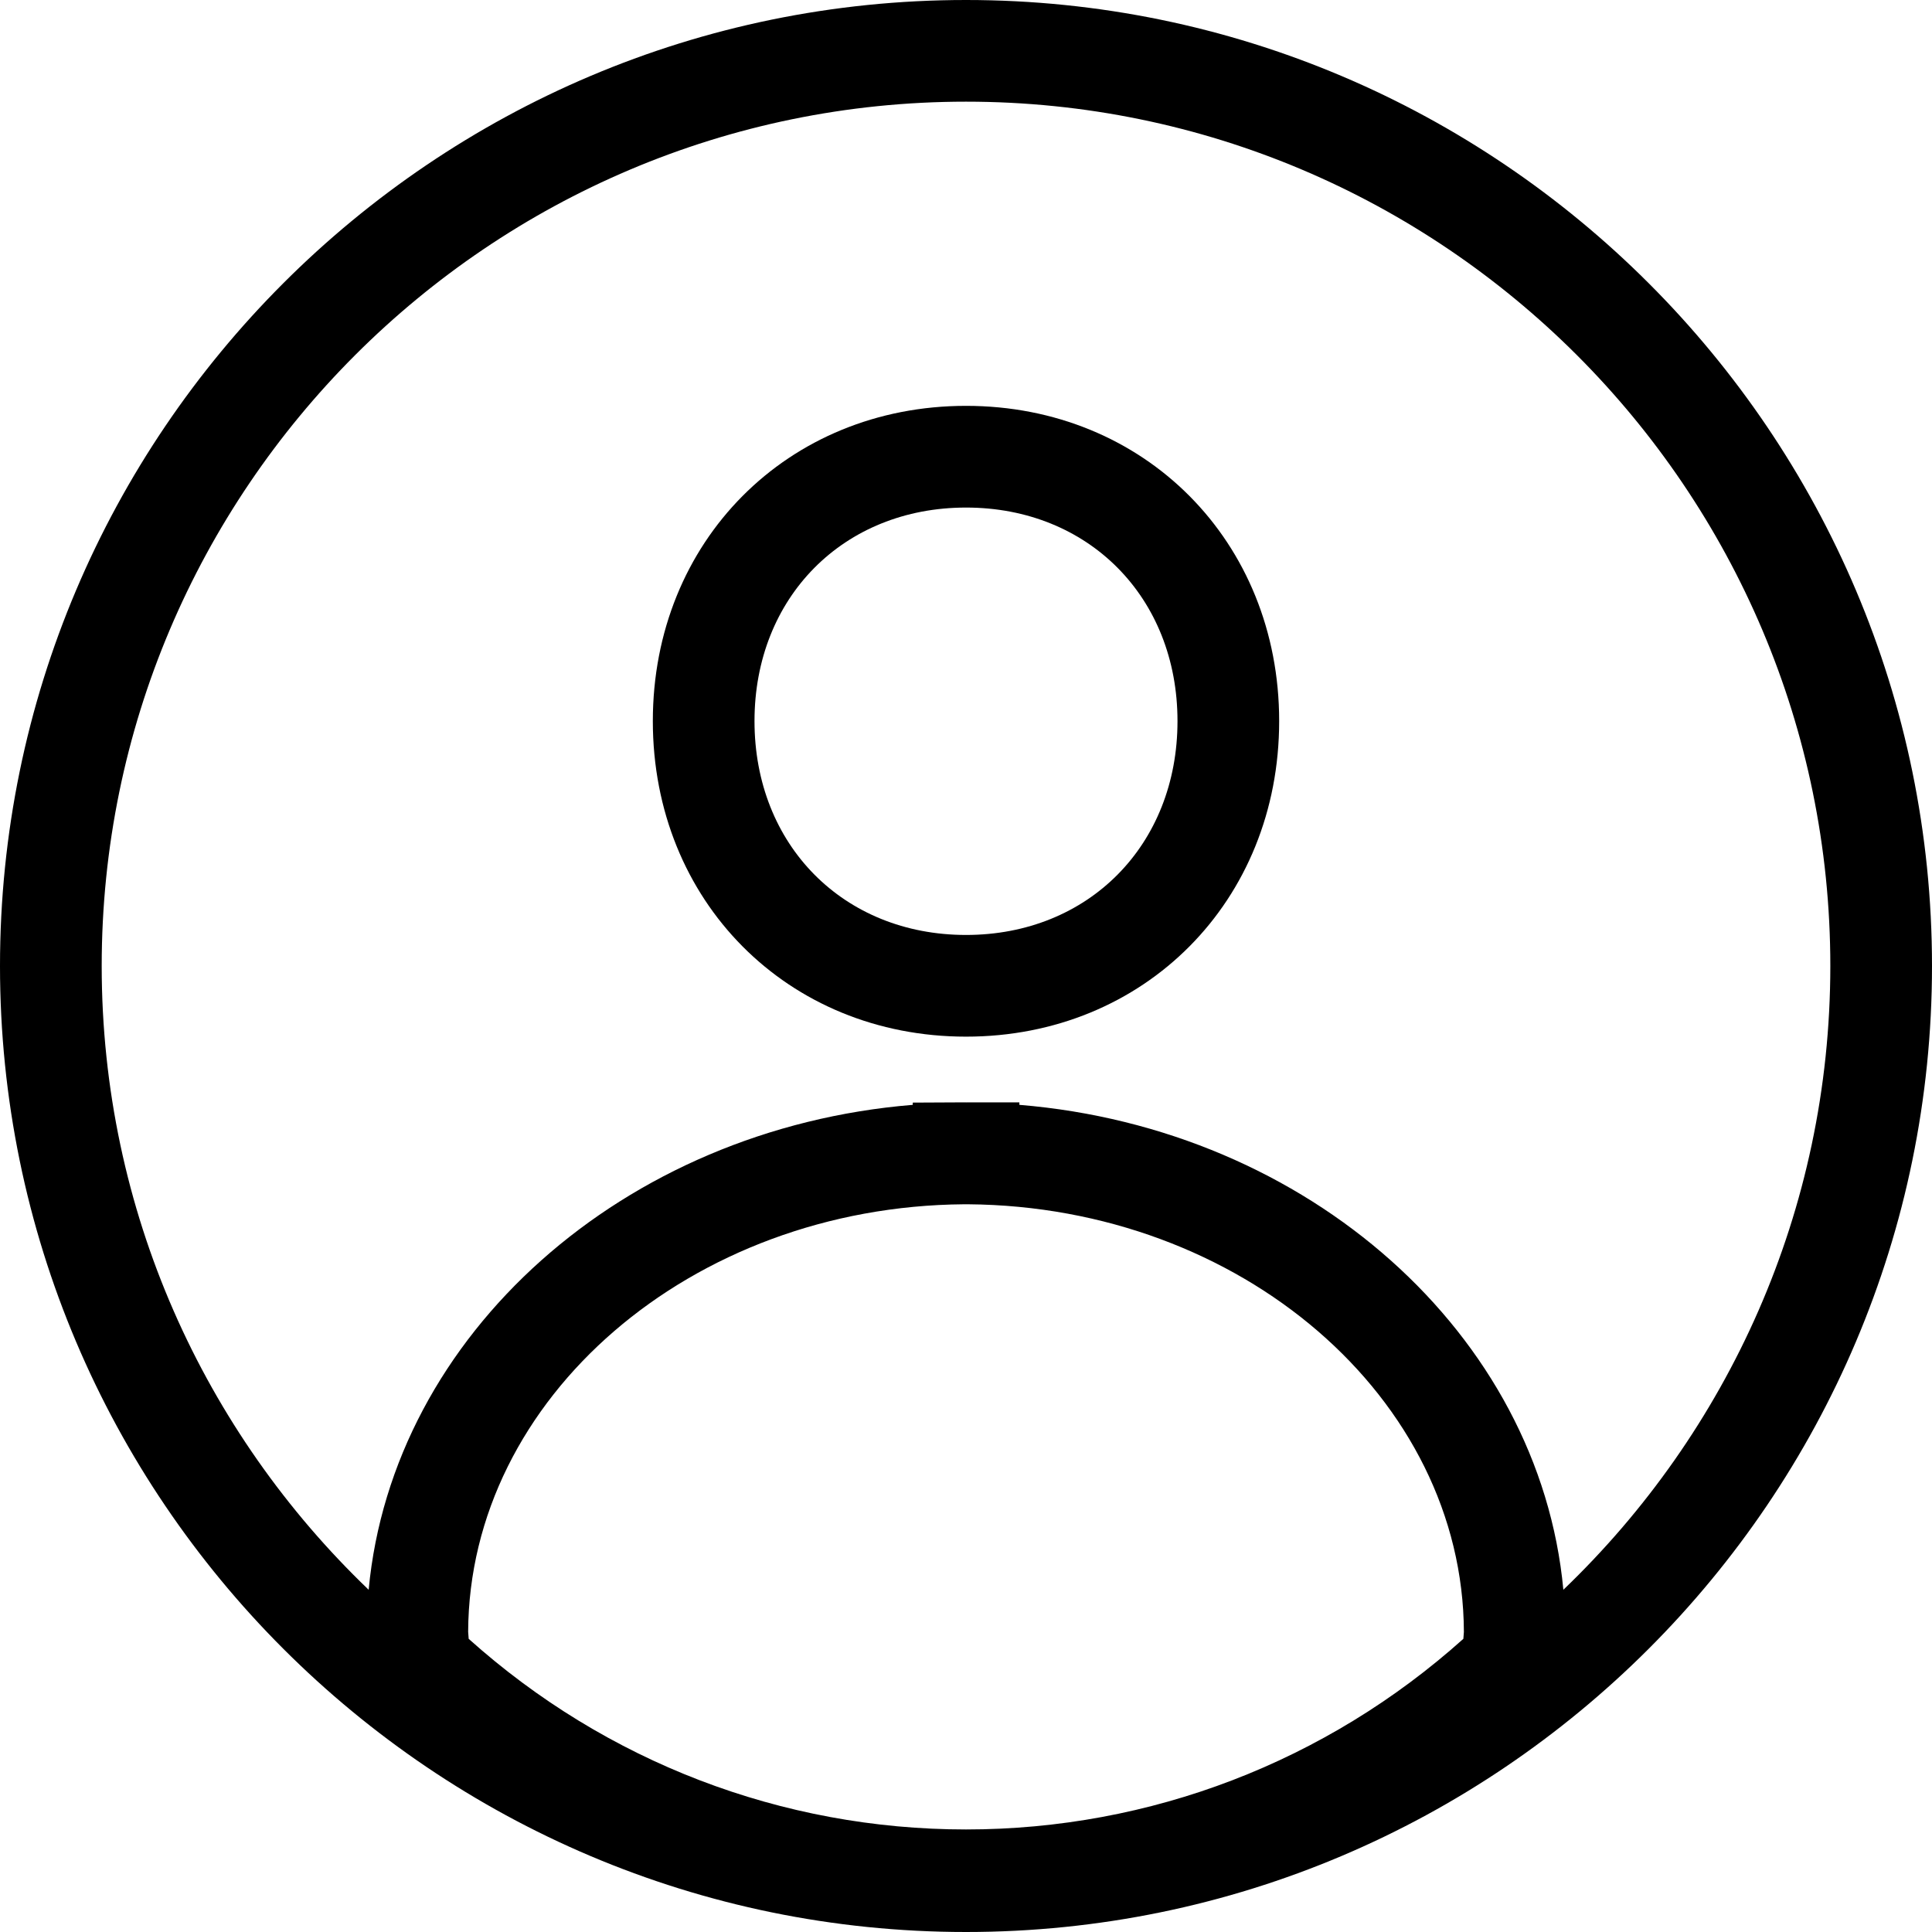 <?xml version="1.0" encoding="utf-8"?>
<!-- Generator: Adobe Illustrator 15.0.0, SVG Export Plug-In . SVG Version: 6.00 Build 0)  -->
<!DOCTYPE svg PUBLIC "-//W3C//DTD SVG 1.1//EN" "http://www.w3.org/Graphics/SVG/1.1/DTD/svg11.dtd">
<svg version="1.1" id="Layer_1" xmlns="http://www.w3.org/2000/svg" xmlns:xlink="http://www.w3.org/1999/xlink" x="0px" y="0px"
	 width="103.68px" height="103.68px" viewBox="74.16 5.76 103.68 103.68" enable-background="new 74.16 5.76 103.68 103.68"
	 xml:space="preserve">
<path d="M126,5.76c-28.583,0-51.84,23.256-51.84,51.839c0,28.586,23.256,51.841,51.84,51.841c28.584,0,51.84-23.256,51.84-51.841
	C177.84,29.016,154.584,5.76,126,5.76z M152.691,93.707c-7.369,6.604-16.809,10.23-26.691,10.23
	c-9.881,0-19.319-3.625-26.688-10.229c-0.011-0.127-0.021-0.254-0.029-0.379c0.057-12.546,11.971-22.829,26.609-22.942l0.083-0.001
	l0.138,0.001c14.641,0.113,26.557,10.401,26.606,22.952C152.711,93.462,152.701,93.584,152.691,93.707z M158.057,91.074
	c-1.281-13.701-13.678-24.751-29.193-26.023v-0.134h-2.729c-0.04,0-0.081,0.001-0.125,0.003l-0.045-0.003l-2.822,0.014v0.12
	c-15.519,1.271-27.917,12.322-29.199,26.023c-8.817-8.449-14.326-20.328-14.326-33.476c0-25.574,20.807-46.382,46.383-46.382
	c25.576,0,46.383,20.808,46.383,46.382C172.383,70.747,166.874,82.625,158.057,91.074z"/>
<path d="M126.002,27.54c-9.582,0-16.808,7.273-16.808,16.917c0,9.653,7.225,16.934,16.808,16.934c9.58,0,16.804-7.281,16.804-16.934
	C142.807,34.812,135.582,27.54,126.002,27.54z M126.002,55.934c-6.577,0-11.352-4.826-11.352-11.477
	c0-6.64,4.775-11.459,11.352-11.459c6.574,0,11.348,4.82,11.348,11.459C137.351,51.107,132.576,55.934,126.002,55.934z"/>
</svg>
